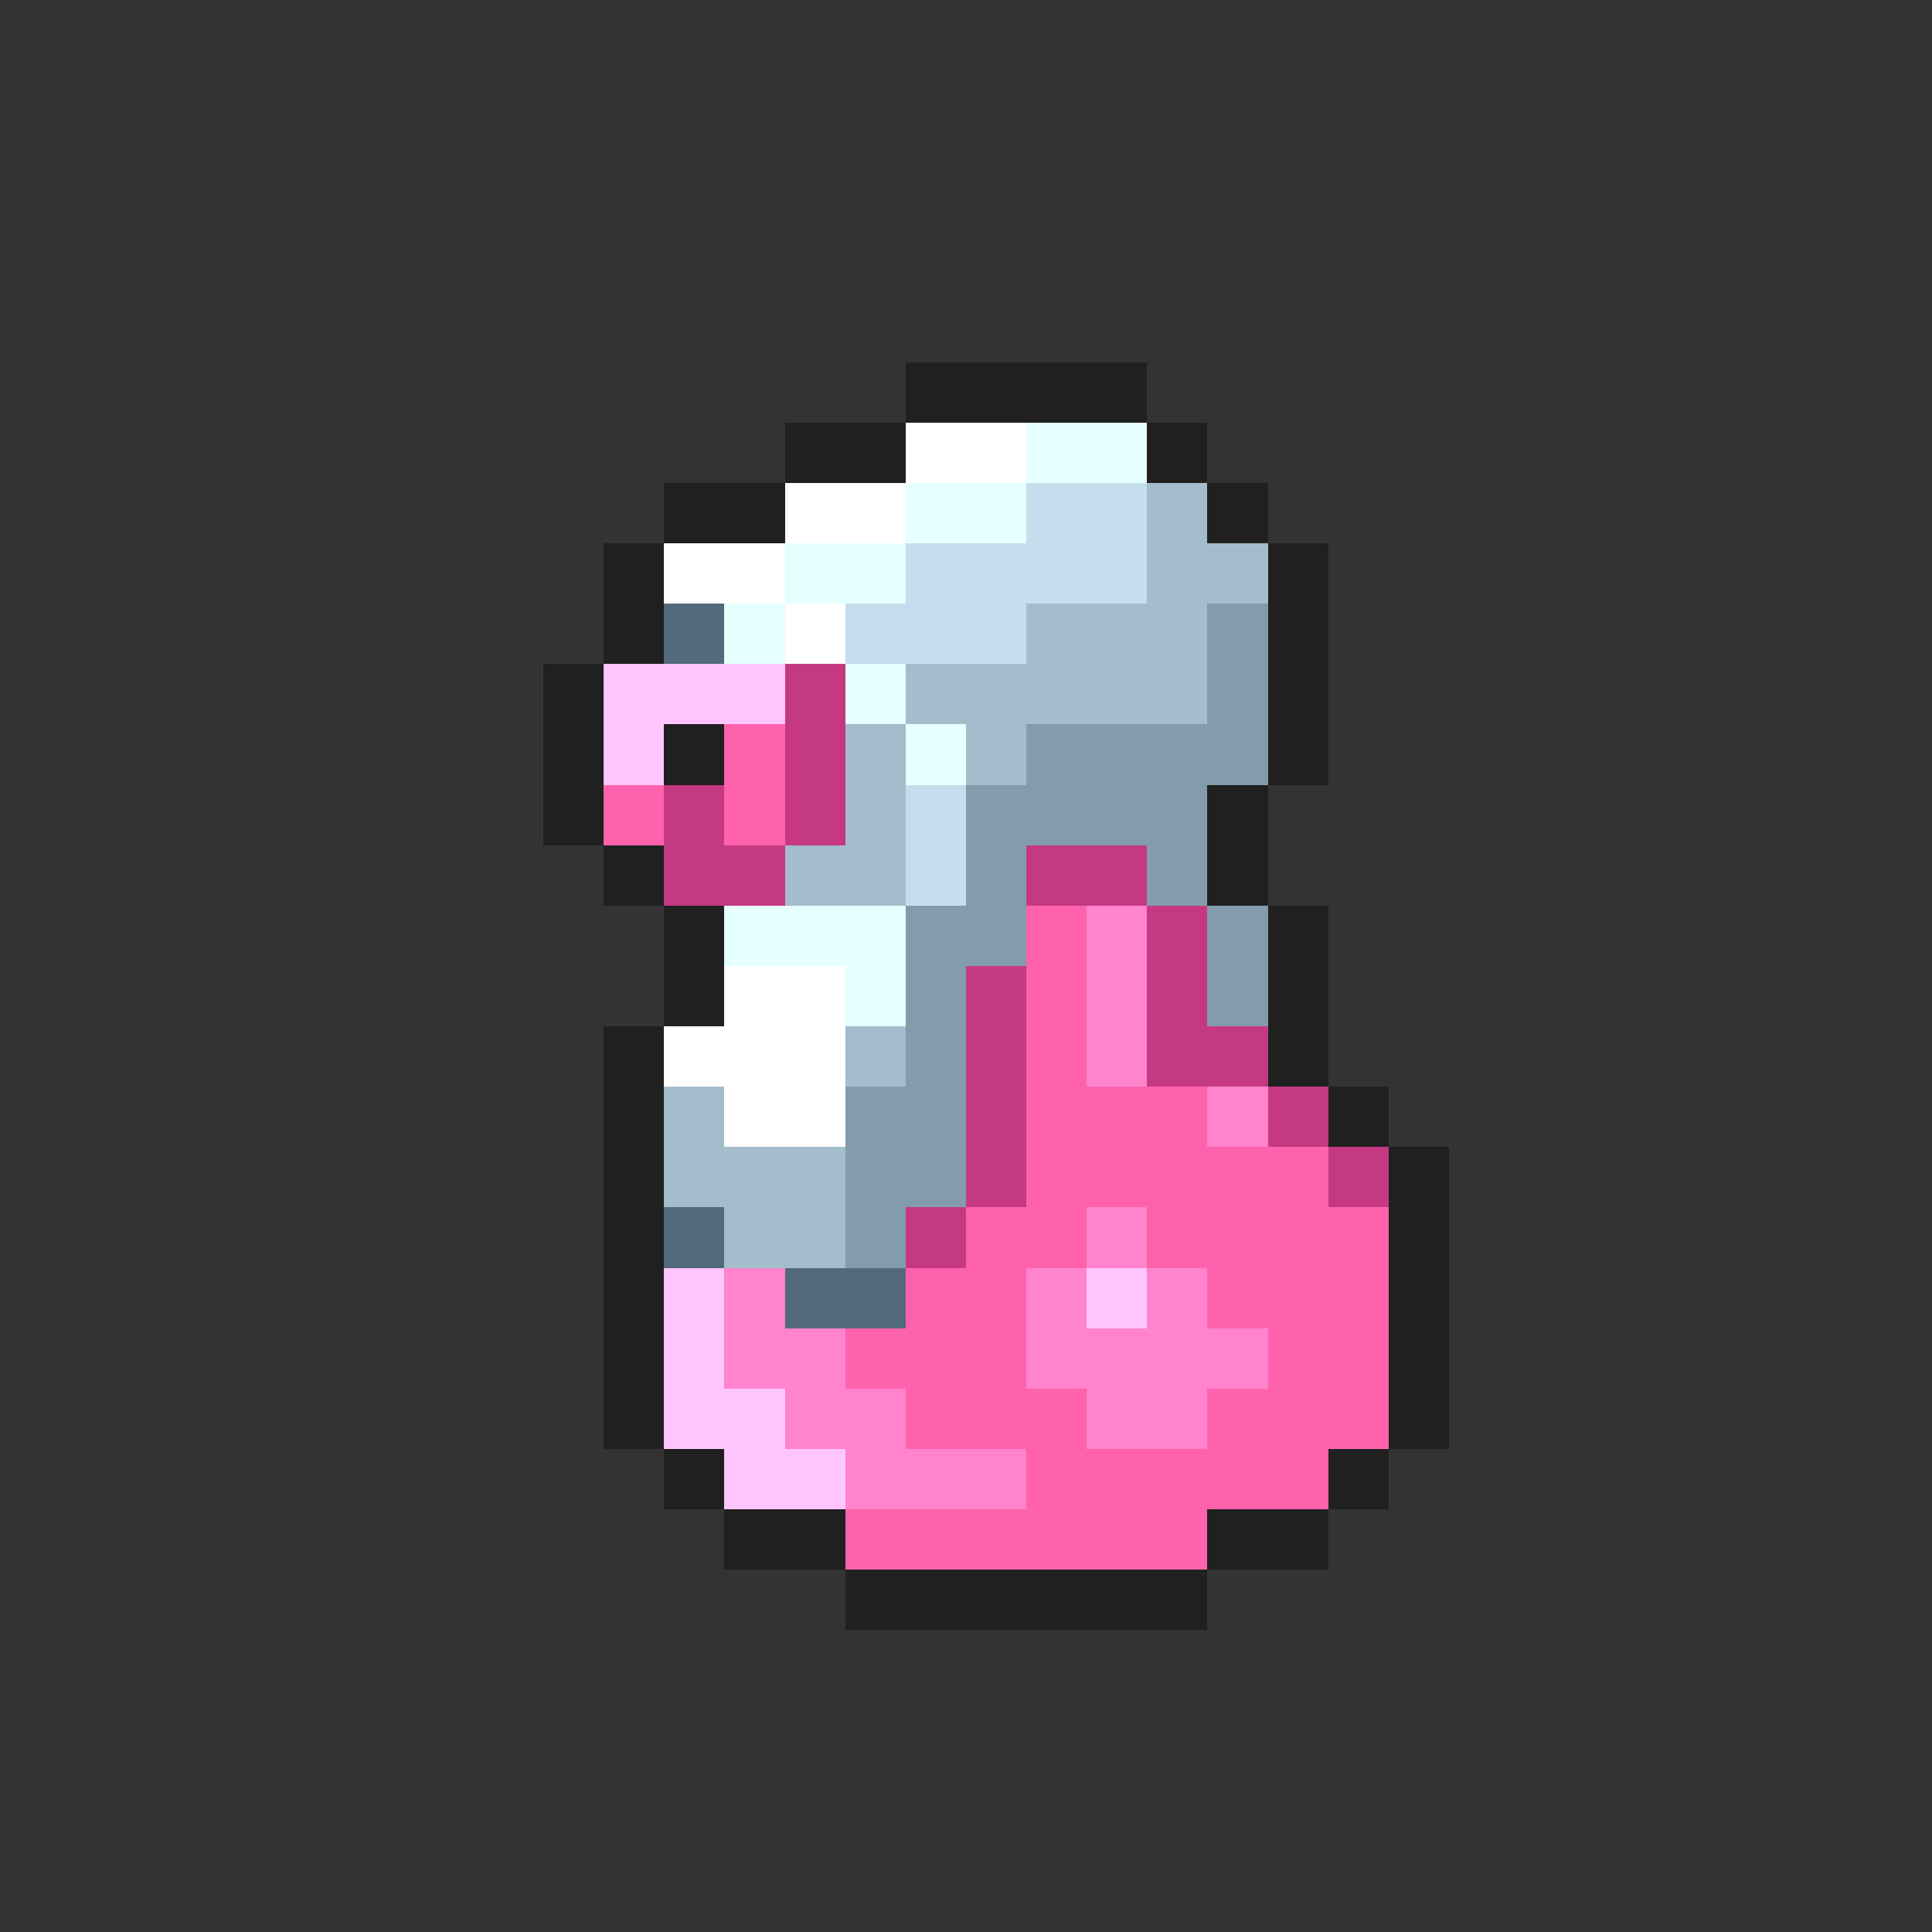 <svg xmlns="http://www.w3.org/2000/svg" viewBox="0 -0.5 32 32" shape-rendering="crispEdges">
<rect x="0" y="-0.5" width="32" height="32" fill="#333333" stroke="none"/>
<path stroke="#202020" d="M15 6h4M13 7h2M19 7h1M11 8h2M20 8h1M10 9h1M21 9h1M10 10h1M21 10h1M9 11h1M21 11h1M9 12h1M11 12h1M21 12h1M9 13h1M20 13h1M10 14h1M20 14h1M11 15h1M21 15h1M11 16h1M21 16h1M10 17h1M21 17h1M10 18h1M22 18h1M10 19h1M23 19h1M10 20h1M23 20h1M10 21h1M23 21h1M10 22h1M23 22h1M10 23h1M23 23h1M11 24h1M22 24h1M12 25h2M20 25h2M14 26h6" />
<path stroke="#ffffff" d="M15 7h2M13 8h2M11 9h2M13 10h1M12 16h2M11 17h3M12 18h2" />
<path stroke="#e6ffff" d="M17 7h2M15 8h2M13 9h2M12 10h1M14 11h1M15 12h1M12 15h3M14 16h1" />
<path stroke="#c5deee" d="M17 8h2M15 9h4M14 10h3M15 13h1M15 14h1" />
<path stroke="#a4bdcd" d="M19 8h1M19 9h2M17 10h3M15 11h5M14 12h1M16 12h1M14 13h1M13 14h2M14 17h1M11 18h1M11 19h3M12 20h2" />
<path stroke="#526a7b" d="M11 10h1M11 20h1M13 21h2" />
<path stroke="#839cac" d="M20 10h1M20 11h1M17 12h4M16 13h4M16 14h1M19 14h1M15 15h2M20 15h1M15 16h1M20 16h1M15 17h1M14 18h2M14 19h2M14 20h1" />
<path stroke="#ffc5ff" d="M10 11h3M10 12h1M11 21h1M18 21h1M11 22h1M11 23h2M12 24h2" />
<path stroke="#c53983" d="M13 11h1M13 12h1M11 13h1M13 13h1M11 14h2M17 14h2M19 15h1M16 16h1M19 16h1M16 17h1M19 17h2M16 18h1M21 18h1M16 19h1M22 19h1M15 20h1" />
<path stroke="#ff62ac" d="M12 12h1M10 13h1M12 13h1M17 15h1M17 16h1M17 17h1M17 18h3M17 19h5M16 20h2M19 20h4M15 21h2M20 21h3M14 22h3M21 22h2M15 23h3M20 23h3M17 24h5M14 25h6" />
<path stroke="#ff83cd" d="M18 15h1M18 16h1M18 17h1M20 18h1M18 20h1M12 21h1M17 21h1M19 21h1M12 22h2M17 22h4M13 23h2M18 23h2M14 24h3" />
</svg>